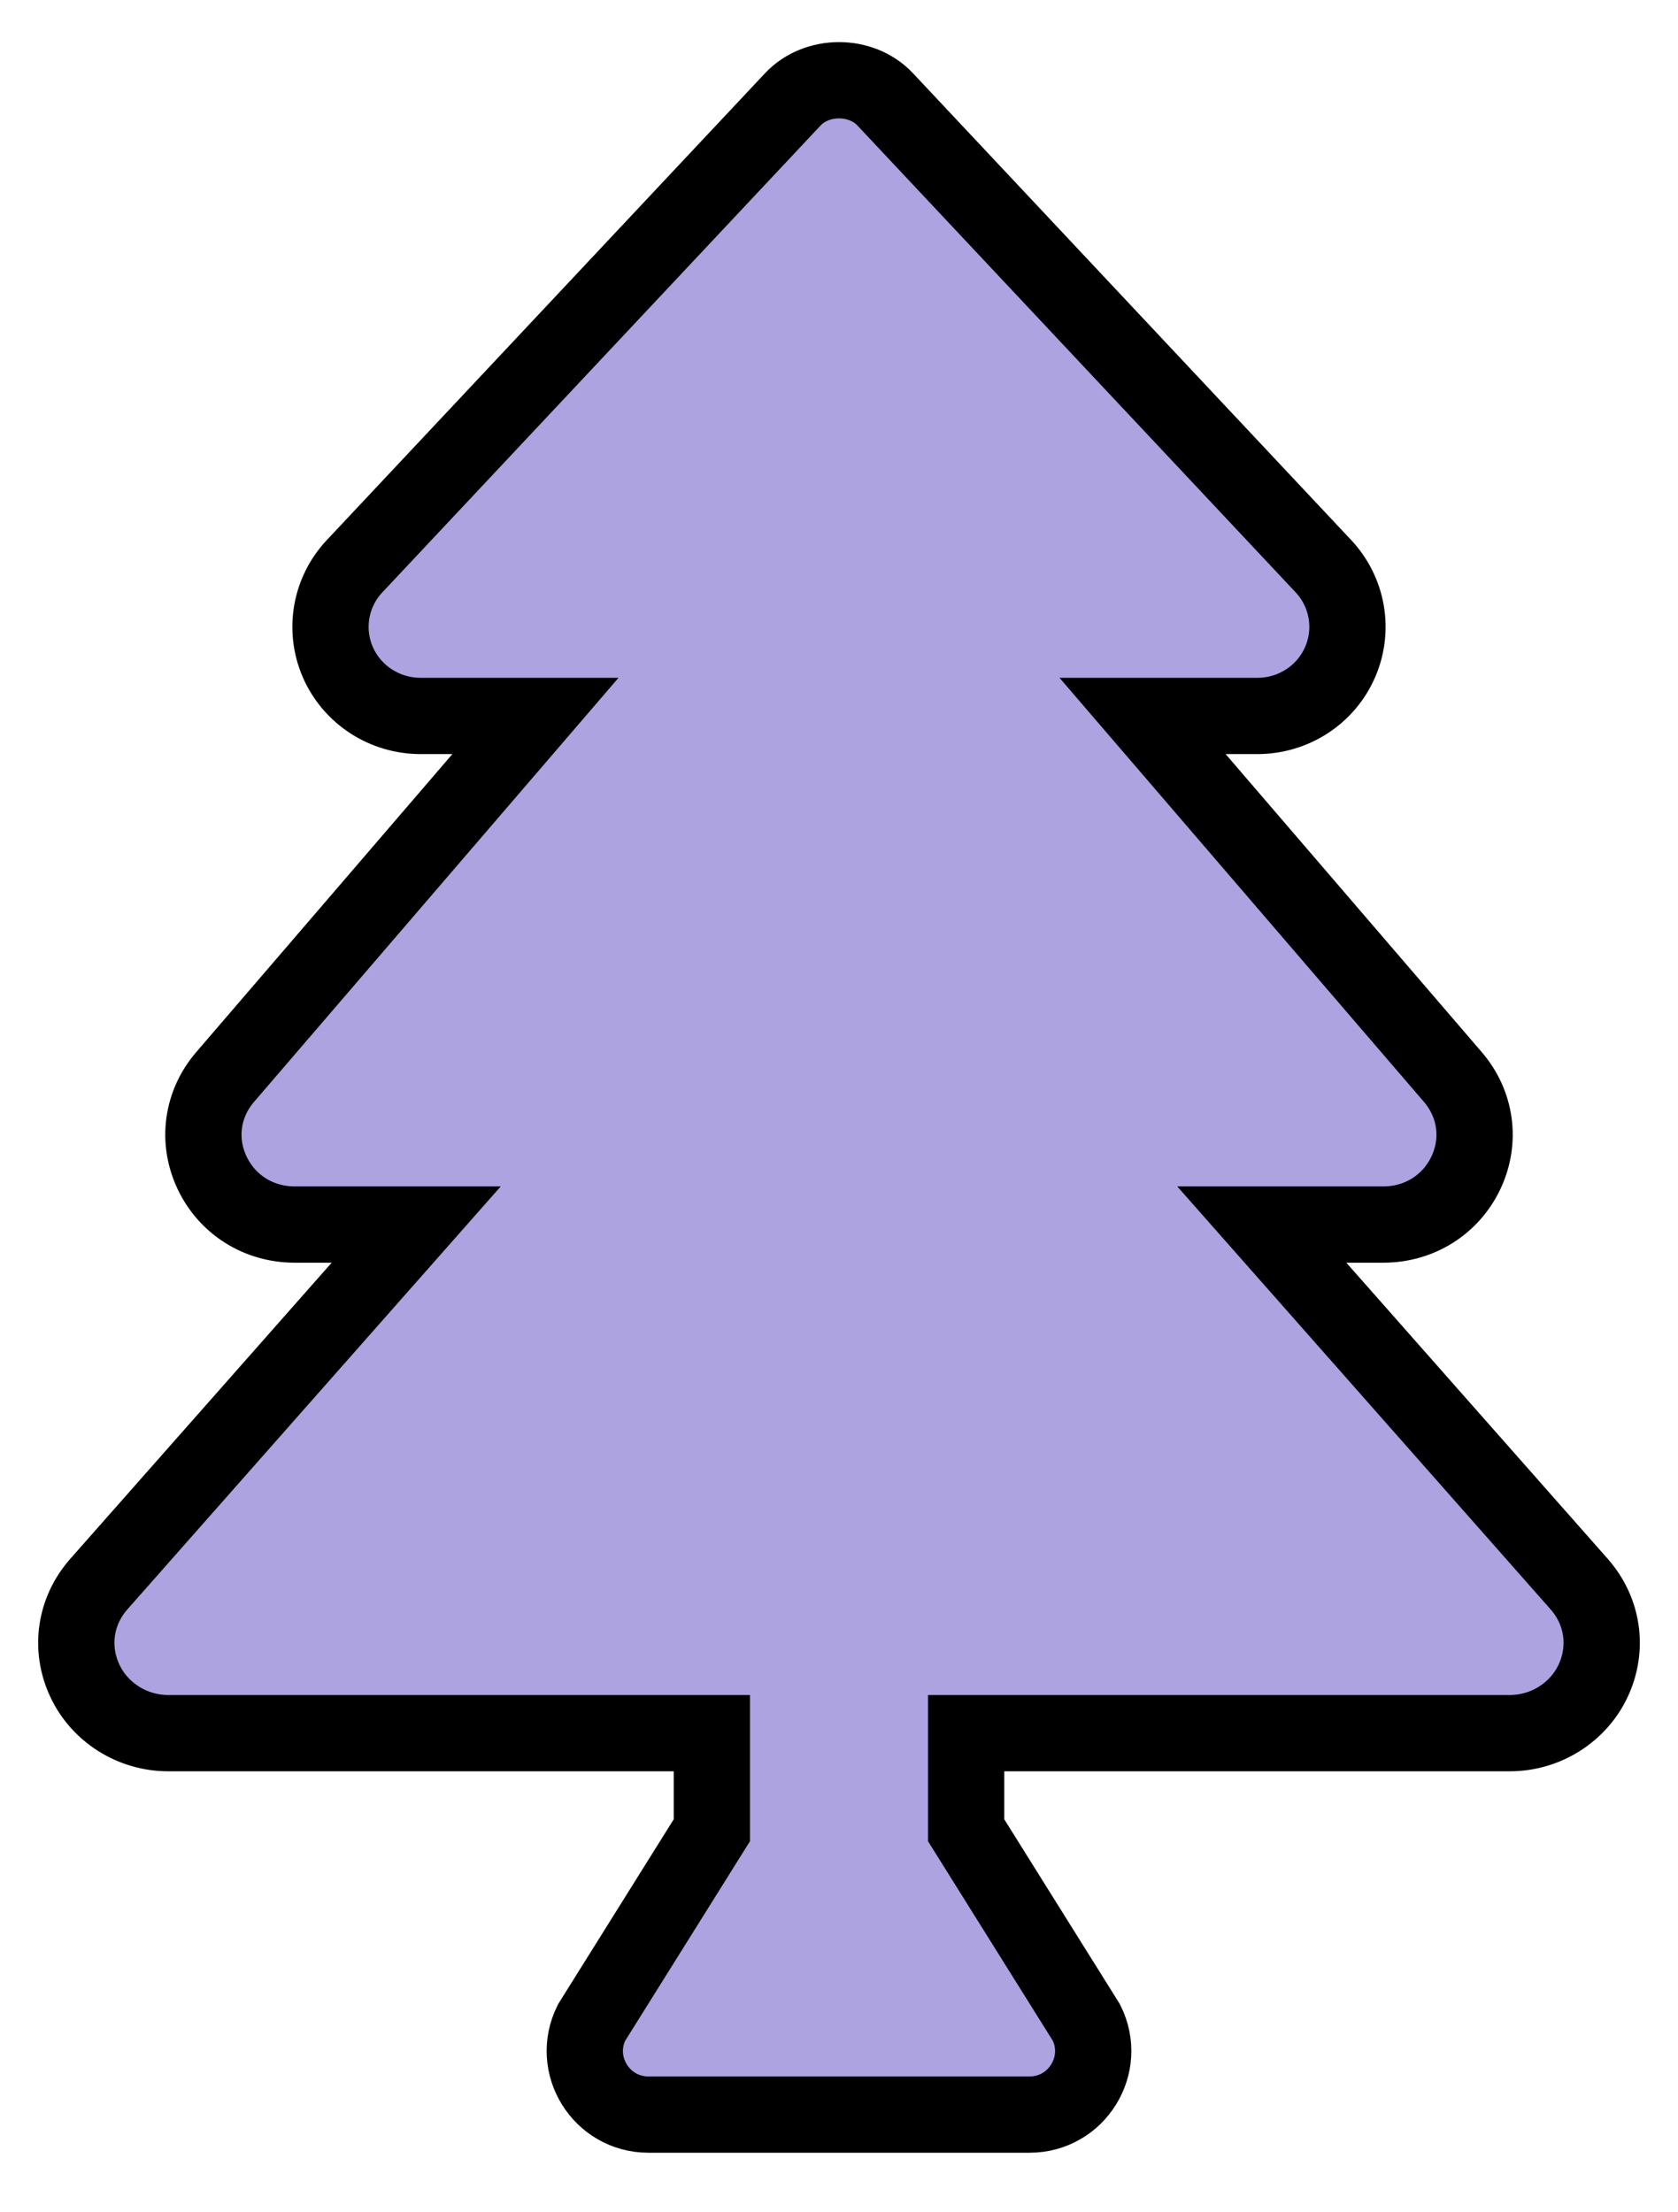 <?xml version="1.0" encoding="UTF-8"?>
<svg width="22px" height="29px" viewBox="0 0 22 29" version="1.1" xmlns="http://www.w3.org/2000/svg" xmlns:xlink="http://www.w3.org/1999/xlink">
    <!-- Generator: Sketch 55.2 (78181) - https://sketchapp.com -->
    <title>tree-solid</title>
    <desc>Created with Sketch.</desc>
    <g id="Page-1" stroke="none" stroke-width="1" fill="none" fill-rule="evenodd">
        <g id="tree-solid" transform="translate(1, 1)" fill="#ADA3E0" fill-rule="nonzero" stroke="#000000">
            <path d="M19.704,19.765 L15.543,15.052 L17.138,15.052 C17.607,15.052 18.022,14.792 18.22,14.372 C18.418,13.953 18.353,13.473 18.049,13.119 L13.98,8.385 L15.485,8.385 C15.959,8.385 16.386,8.107 16.571,7.677 C16.755,7.253 16.668,6.76 16.351,6.422 L10.607,0.304 C10.293,-0.032 9.707,-0.032 9.393,0.304 L3.649,6.422 C3.331,6.76 3.245,7.253 3.428,7.677 C3.614,8.107 4.041,8.385 4.515,8.385 L6.02,8.385 L1.95,13.12 C1.647,13.473 1.582,13.953 1.78,14.372 C1.978,14.792 2.392,15.052 2.862,15.052 L4.457,15.052 L0.296,19.765 C-0.016,20.119 -0.087,20.603 0.111,21.029 C0.306,21.448 0.736,21.719 1.205,21.719 L8.333,21.719 L8.333,22.992 L6.756,25.513 C6.479,26.067 6.882,26.719 7.501,26.719 L12.499,26.719 C13.118,26.719 13.521,26.067 13.244,25.513 L11.667,22.992 L11.667,21.719 L18.795,21.719 C19.264,21.719 19.694,21.448 19.889,21.029 C20.087,20.603 20.016,20.119 19.704,19.765 Z" id="Path"></path>
        </g>
    </g>
</svg>